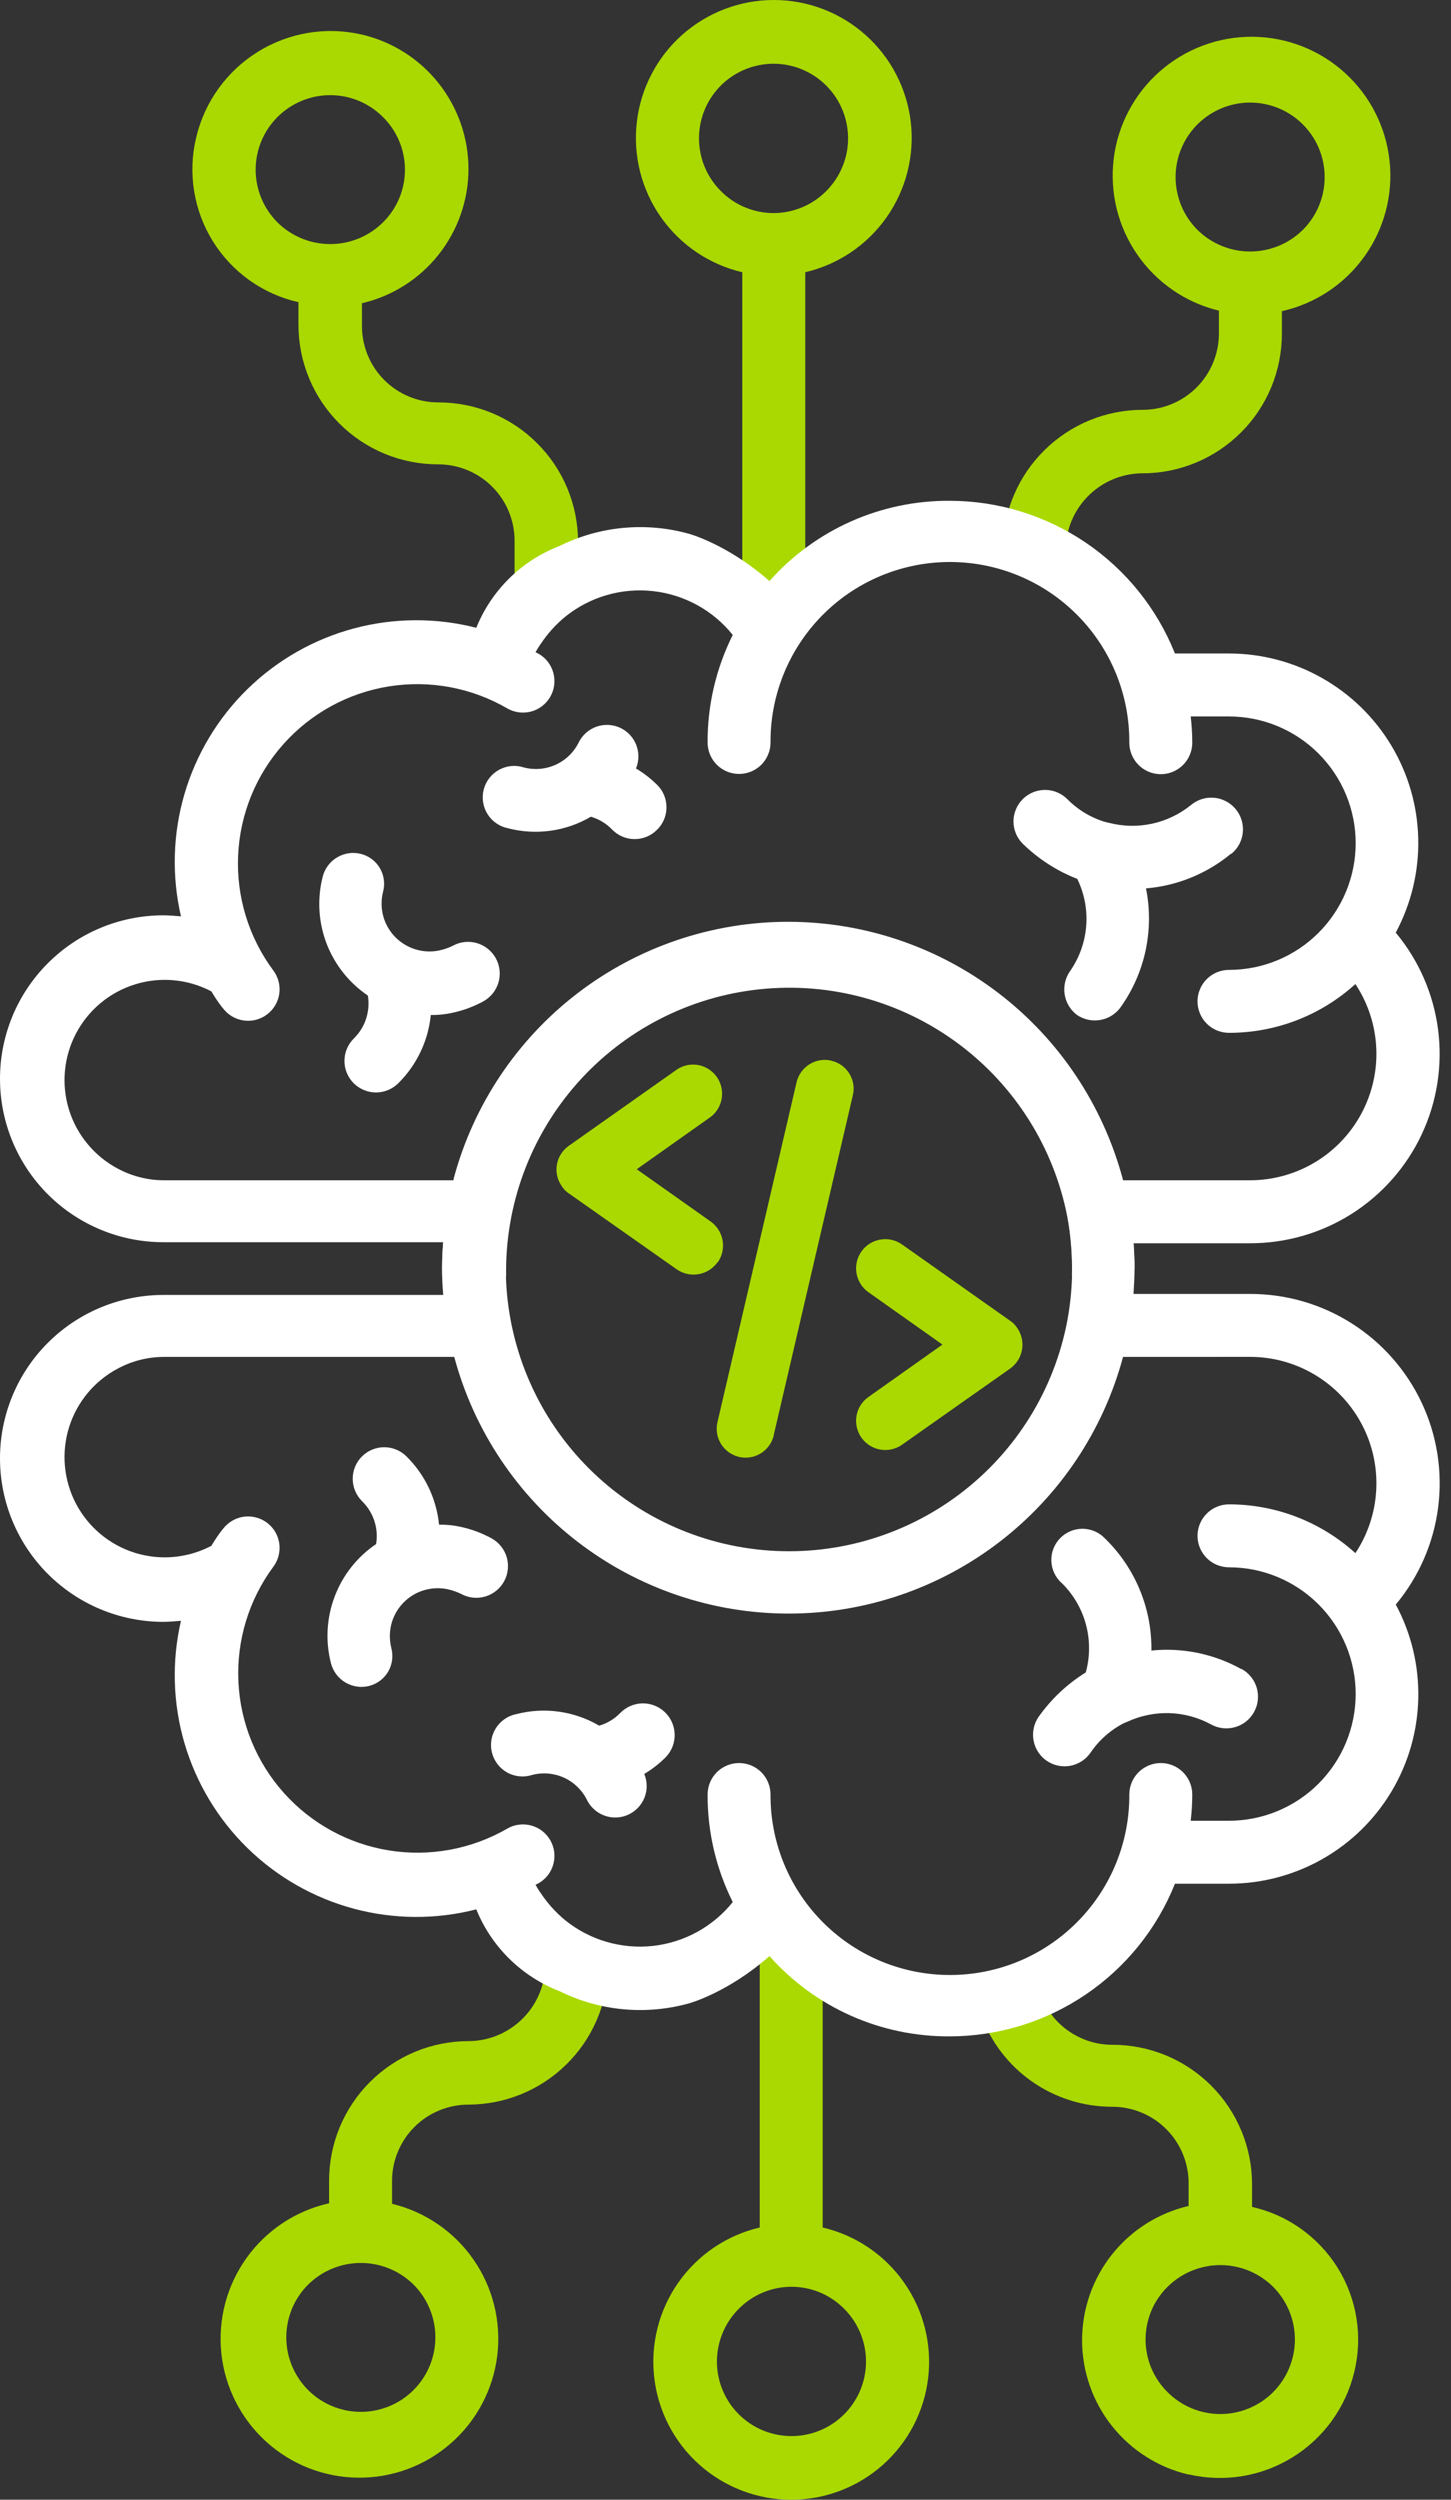 <svg width="36" height="62" viewBox="0 0 36 62" fill="none" xmlns="http://www.w3.org/2000/svg">
<rect x="0" y="0" width="36" height="62" fill="#333333" stroke="none"/>
<path d="M15.088 48.803L13.501 49.038C13.425 49.48 13.195 49.882 12.852 50.172C12.51 50.462 12.076 50.623 11.627 50.625C11.172 50.625 10.722 50.714 10.302 50.888C9.882 51.062 9.5 51.317 9.179 51.639C8.857 51.96 8.602 52.342 8.428 52.762C8.254 53.182 8.165 53.632 8.165 54.087V54.647C7.34 54.831 6.612 55.313 6.119 56C5.626 56.687 5.403 57.532 5.492 58.373C5.582 59.213 5.978 59.992 6.604 60.56C7.23 61.128 8.044 61.446 8.889 61.453C9.735 61.46 10.553 61.156 11.189 60.598C11.825 60.041 12.233 59.269 12.337 58.429C12.44 57.59 12.232 56.742 11.75 56.047C11.269 55.352 10.549 54.858 9.727 54.66V54.1C9.726 53.85 9.774 53.603 9.87 53.372C9.965 53.141 10.105 52.931 10.281 52.755C10.458 52.578 10.668 52.438 10.899 52.343C11.13 52.248 11.377 52.199 11.627 52.2C12.533 52.197 13.402 51.841 14.049 51.206C14.696 50.572 15.069 49.709 15.088 48.803ZM10.26 56.664C10.519 56.922 10.695 57.252 10.766 57.611C10.838 57.969 10.801 58.341 10.661 58.679C10.521 59.017 10.284 59.306 9.98 59.509C9.676 59.712 9.318 59.82 8.952 59.82C8.587 59.82 8.229 59.712 7.925 59.509C7.621 59.306 7.384 59.017 7.244 58.679C7.104 58.341 7.067 57.969 7.139 57.611C7.21 57.252 7.386 56.922 7.645 56.664C7.993 56.32 8.463 56.127 8.952 56.127C9.442 56.127 9.912 56.32 10.26 56.664Z" fill="#AAD901"/>
<path d="M20.411 48.65L18.849 45.648V55.248C18.032 55.439 17.314 55.924 16.831 56.611C16.349 57.298 16.135 58.138 16.232 58.972C16.328 59.805 16.728 60.575 17.354 61.133C17.981 61.691 18.791 62 19.63 62C20.47 62 21.28 61.691 21.906 61.133C22.533 60.575 22.933 59.805 23.029 58.972C23.125 58.138 22.912 57.298 22.429 56.611C21.947 55.924 21.228 55.439 20.411 55.248V48.65ZM20.945 57.265C21.203 57.523 21.379 57.853 21.451 58.212C21.522 58.57 21.485 58.942 21.345 59.28C21.205 59.618 20.968 59.907 20.664 60.11C20.36 60.313 20.003 60.421 19.637 60.421C19.271 60.421 18.914 60.313 18.61 60.11C18.305 59.907 18.068 59.618 17.928 59.28C17.788 58.942 17.752 58.57 17.823 58.212C17.894 57.853 18.07 57.523 18.329 57.265C18.5 57.092 18.703 56.954 18.928 56.86C19.153 56.766 19.393 56.718 19.637 56.718C19.88 56.718 20.121 56.766 20.346 56.86C20.57 56.954 20.774 57.092 20.945 57.265Z" fill="#AAD901"/>
<path d="M29.49 61.371C30.373 61.576 31.301 61.423 32.071 60.946C32.842 60.469 33.392 59.706 33.602 58.824C33.707 58.389 33.725 57.937 33.654 57.495C33.583 57.053 33.425 56.63 33.189 56.249C32.953 55.869 32.643 55.54 32.278 55.28C31.914 55.02 31.501 54.836 31.064 54.737V54.178C31.064 53.723 30.975 53.273 30.801 52.853C30.627 52.433 30.372 52.051 30.051 51.73C29.729 51.408 29.348 51.153 28.928 50.979C28.508 50.805 28.057 50.716 27.603 50.716C27.353 50.717 27.105 50.669 26.875 50.573C26.644 50.478 26.434 50.338 26.257 50.162C26.081 49.985 25.941 49.775 25.846 49.544C25.75 49.313 25.702 49.066 25.703 48.816C25.703 48.816 24.206 49.6 24.336 49.974C24.579 50.642 25.021 51.219 25.603 51.627C26.186 52.035 26.879 52.253 27.59 52.253C27.839 52.252 28.087 52.301 28.318 52.396C28.549 52.491 28.759 52.631 28.935 52.808C29.112 52.984 29.252 53.194 29.347 53.425C29.442 53.656 29.491 53.903 29.49 54.153V54.713C28.738 54.889 28.068 55.313 27.588 55.918C27.108 56.523 26.847 57.272 26.847 58.044C26.847 58.816 27.108 59.566 27.588 60.17C28.068 60.775 28.738 61.2 29.49 61.376M28.969 59.333C28.796 59.162 28.658 58.958 28.564 58.734C28.471 58.509 28.422 58.268 28.422 58.025C28.422 57.782 28.471 57.541 28.564 57.316C28.658 57.092 28.796 56.888 28.969 56.717C29.318 56.373 29.788 56.18 30.277 56.18C30.767 56.18 31.236 56.373 31.585 56.717C31.932 57.064 32.127 57.534 32.127 58.025C32.127 58.515 31.932 58.986 31.585 59.333C31.238 59.68 30.768 59.874 30.277 59.874C29.786 59.874 29.316 59.68 28.969 59.333Z" fill="#AAD901"/>
<path d="M24.88 13.561L26.468 13.327C26.544 12.885 26.774 12.483 27.116 12.193C27.459 11.902 27.893 11.742 28.342 11.739C28.797 11.74 29.247 11.65 29.667 11.476C30.087 11.302 30.469 11.047 30.79 10.726C31.112 10.405 31.367 10.023 31.541 9.603C31.715 9.183 31.804 8.732 31.804 8.278V7.718C32.629 7.533 33.357 7.052 33.85 6.364C34.343 5.677 34.566 4.833 34.476 3.992C34.387 3.151 33.991 2.373 33.365 1.805C32.739 1.237 31.925 0.919 31.08 0.912C30.234 0.905 29.416 1.209 28.78 1.767C28.144 2.324 27.735 3.096 27.632 3.935C27.529 4.774 27.737 5.622 28.219 6.318C28.7 7.013 29.42 7.507 30.242 7.705V8.265C30.243 8.515 30.194 8.762 30.099 8.993C30.004 9.224 29.864 9.434 29.688 9.61C29.511 9.787 29.301 9.927 29.07 10.022C28.839 10.117 28.592 10.166 28.342 10.165C27.436 10.167 26.567 10.524 25.92 11.159C25.273 11.793 24.9 12.655 24.88 13.561ZM29.709 5.701C29.45 5.442 29.274 5.113 29.203 4.754C29.131 4.395 29.168 4.024 29.308 3.686C29.448 3.348 29.685 3.059 29.989 2.856C30.293 2.653 30.651 2.544 31.016 2.544C31.382 2.544 31.74 2.653 32.044 2.856C32.348 3.059 32.585 3.348 32.725 3.686C32.865 4.024 32.901 4.395 32.83 4.754C32.759 5.113 32.583 5.442 32.324 5.701C31.976 6.045 31.506 6.238 31.016 6.238C30.527 6.238 30.057 6.045 29.709 5.701Z" fill="#AAD901"/>
<path d="M18.417 16.268L19.979 14.431V6.752C20.796 6.561 21.515 6.076 21.997 5.389C22.48 4.702 22.693 3.862 22.597 3.028C22.5 2.195 22.101 1.425 21.474 0.867C20.848 0.309 20.038 0 19.198 0C18.359 0 17.549 0.309 16.922 0.867C16.296 1.425 15.896 2.195 15.8 3.028C15.703 3.862 15.916 4.702 16.399 5.389C16.882 6.076 17.6 6.561 18.417 6.752V16.268ZM17.884 4.738C17.625 4.479 17.449 4.15 17.378 3.791C17.307 3.432 17.343 3.061 17.483 2.723C17.623 2.385 17.86 2.096 18.164 1.893C18.468 1.69 18.826 1.581 19.192 1.581C19.557 1.581 19.915 1.69 20.219 1.893C20.523 2.096 20.76 2.385 20.9 2.723C21.04 3.061 21.077 3.432 21.006 3.791C20.934 4.15 20.758 4.479 20.5 4.738C20.329 4.911 20.125 5.049 19.901 5.142C19.676 5.236 19.435 5.285 19.192 5.285C18.948 5.285 18.707 5.236 18.483 5.142C18.258 5.049 18.055 4.911 17.884 4.738Z" fill="#AAD901"/>
<path d="M8.98 0.858C8.096 0.653 7.168 0.807 6.397 1.285C5.626 1.763 5.076 2.527 4.868 3.409C4.762 3.844 4.745 4.296 4.816 4.738C4.887 5.18 5.045 5.603 5.281 5.984C5.517 6.364 5.827 6.693 6.191 6.953C6.556 7.212 6.969 7.397 7.405 7.495V8.055C7.405 8.51 7.494 8.96 7.668 9.38C7.842 9.8 8.097 10.182 8.419 10.503C8.74 10.825 9.122 11.08 9.542 11.254C9.962 11.428 10.412 11.517 10.867 11.517C11.117 11.516 11.364 11.565 11.595 11.66C11.826 11.755 12.036 11.895 12.212 12.071C12.389 12.248 12.529 12.458 12.624 12.689C12.719 12.92 12.768 13.167 12.767 13.417V15.512L14.342 14.263V13.443C14.342 12.988 14.252 12.538 14.079 12.118C13.905 11.698 13.65 11.316 13.328 10.995C13.007 10.673 12.625 10.418 12.205 10.244C11.785 10.07 11.335 9.981 10.88 9.981C10.63 9.982 10.383 9.933 10.152 9.838C9.921 9.743 9.711 9.603 9.535 9.427C9.358 9.25 9.218 9.04 9.123 8.809C9.028 8.578 8.979 8.331 8.98 8.081V7.521C9.732 7.346 10.402 6.921 10.882 6.316C11.361 5.711 11.623 4.962 11.623 4.19C11.623 3.418 11.361 2.669 10.882 2.064C10.402 1.459 9.732 1.034 8.98 0.858ZM9.5 2.902C9.674 3.072 9.811 3.276 9.905 3.501C9.999 3.725 10.047 3.966 10.047 4.209C10.047 4.453 9.999 4.694 9.905 4.918C9.811 5.143 9.674 5.346 9.5 5.517C9.152 5.861 8.682 6.054 8.193 6.054C7.703 6.054 7.233 5.861 6.885 5.517C6.538 5.17 6.343 4.7 6.343 4.209C6.343 3.719 6.538 3.248 6.885 2.902C7.232 2.555 7.702 2.36 8.193 2.36C8.683 2.36 9.154 2.555 9.5 2.902Z" fill="#AAD901"/>
<path d="M15.386 42.489C15.243 42.636 15.063 42.744 14.866 42.801C14.245 42.437 13.506 42.334 12.809 42.515C12.705 42.535 12.607 42.577 12.519 42.638C12.432 42.698 12.358 42.776 12.301 42.865C12.245 42.956 12.207 43.056 12.191 43.161C12.175 43.266 12.18 43.373 12.207 43.476C12.234 43.579 12.281 43.675 12.346 43.759C12.411 43.843 12.492 43.912 12.585 43.964C12.678 44.015 12.781 44.047 12.886 44.057C12.992 44.068 13.099 44.056 13.2 44.024C13.465 43.954 13.746 43.978 13.995 44.092C14.244 44.206 14.446 44.403 14.566 44.649C14.657 44.83 14.815 44.968 15.006 45.035C15.196 45.102 15.406 45.092 15.589 45.008C15.773 44.923 15.917 44.771 15.991 44.583C16.065 44.395 16.062 44.185 15.985 43.998C16.179 43.882 16.358 43.742 16.518 43.582C16.663 43.432 16.743 43.23 16.739 43.021C16.735 42.813 16.649 42.614 16.499 42.469C16.349 42.324 16.147 42.245 15.939 42.248C15.73 42.252 15.531 42.339 15.386 42.489Z" fill="white"/>
<path d="M9.709 40.874C9.665 40.699 9.661 40.517 9.696 40.34C9.76 40.031 9.944 39.761 10.207 39.587C10.471 39.414 10.792 39.353 11.101 39.416C11.218 39.441 11.332 39.481 11.44 39.533C11.623 39.633 11.838 39.657 12.038 39.598C12.238 39.54 12.407 39.404 12.507 39.221C12.607 39.038 12.63 38.823 12.572 38.623C12.513 38.423 12.377 38.254 12.194 38.154C11.95 38.02 11.687 37.924 11.414 37.867C11.243 37.83 11.068 37.813 10.893 37.815C10.829 37.175 10.544 36.576 10.086 36.124C9.939 35.977 9.74 35.895 9.533 35.895C9.326 35.895 9.127 35.977 8.98 36.124C8.833 36.27 8.751 36.469 8.751 36.677C8.751 36.884 8.833 37.083 8.98 37.23L8.993 37.243C9.129 37.379 9.231 37.545 9.29 37.729C9.349 37.912 9.363 38.107 9.331 38.297C8.862 38.614 8.503 39.069 8.303 39.599C8.102 40.128 8.071 40.707 8.212 41.255C8.264 41.455 8.393 41.626 8.571 41.731C8.75 41.836 8.962 41.866 9.162 41.815C9.26 41.789 9.351 41.745 9.432 41.684C9.512 41.623 9.58 41.547 9.631 41.46C9.681 41.373 9.714 41.277 9.728 41.177C9.741 41.077 9.735 40.975 9.709 40.878" fill="white"/>
<path d="M26.34 39.261C26.629 39.544 26.837 39.899 26.942 40.289C27.047 40.679 27.046 41.09 26.939 41.48C26.478 41.766 26.08 42.141 25.767 42.584C25.709 42.668 25.668 42.764 25.647 42.864C25.626 42.965 25.624 43.069 25.643 43.169C25.662 43.27 25.7 43.367 25.756 43.453C25.812 43.539 25.884 43.614 25.969 43.672C26.054 43.73 26.149 43.771 26.25 43.792C26.35 43.813 26.454 43.815 26.555 43.796C26.656 43.777 26.752 43.739 26.838 43.683C26.925 43.627 26.999 43.555 27.057 43.47C27.27 43.156 27.56 42.901 27.899 42.731C27.925 42.731 27.936 42.711 27.962 42.707C28.289 42.554 28.648 42.48 29.01 42.49C29.372 42.501 29.726 42.596 30.044 42.769C30.134 42.819 30.233 42.851 30.335 42.863C30.438 42.875 30.542 42.866 30.641 42.838C30.74 42.81 30.833 42.763 30.914 42.699C30.994 42.635 31.062 42.555 31.112 42.465C31.163 42.375 31.195 42.276 31.206 42.174C31.218 42.071 31.21 41.968 31.182 41.868C31.154 41.769 31.106 41.676 31.042 41.596C30.978 41.515 30.899 41.447 30.809 41.397H30.796C30.117 41.02 29.339 40.859 28.567 40.938C28.574 40.42 28.476 39.907 28.278 39.43C28.08 38.952 27.787 38.52 27.416 38.159C27.345 38.084 27.259 38.023 27.164 37.982C27.069 37.94 26.966 37.919 26.863 37.917C26.759 37.917 26.656 37.937 26.56 37.976C26.464 38.016 26.377 38.075 26.305 38.149C26.232 38.223 26.175 38.311 26.137 38.407C26.099 38.504 26.081 38.607 26.084 38.711C26.087 38.815 26.111 38.917 26.154 39.011C26.198 39.105 26.259 39.19 26.336 39.26" fill="white"/>
<path d="M16.3 20.582C16.374 20.511 16.432 20.425 16.473 20.331C16.513 20.236 16.535 20.135 16.536 20.032C16.537 19.929 16.518 19.827 16.48 19.732C16.442 19.636 16.385 19.549 16.313 19.476C16.153 19.316 15.973 19.176 15.779 19.06C15.857 18.873 15.859 18.663 15.785 18.475C15.711 18.287 15.568 18.135 15.384 18.05C15.2 17.966 14.991 17.956 14.8 18.023C14.609 18.09 14.452 18.228 14.361 18.409C14.241 18.655 14.039 18.852 13.789 18.966C13.54 19.08 13.259 19.104 12.994 19.034C12.893 19.001 12.787 18.99 12.681 19C12.575 19.011 12.473 19.043 12.38 19.094C12.287 19.145 12.205 19.215 12.14 19.299C12.075 19.383 12.028 19.479 12.001 19.582C11.975 19.685 11.97 19.792 11.986 19.897C12.002 20.002 12.039 20.102 12.096 20.192C12.152 20.282 12.226 20.36 12.314 20.42C12.401 20.48 12.5 20.522 12.604 20.543C13.3 20.724 14.04 20.621 14.66 20.257C14.858 20.314 15.037 20.422 15.181 20.569C15.253 20.645 15.339 20.705 15.435 20.747C15.53 20.789 15.633 20.811 15.738 20.812C15.842 20.813 15.945 20.794 16.042 20.754C16.139 20.715 16.226 20.656 16.3 20.582Z" fill="white"/>
<path d="M8.958 21.18C8.757 21.128 8.545 21.158 8.367 21.263C8.189 21.368 8.06 21.539 8.008 21.739C7.867 22.287 7.899 22.865 8.099 23.394C8.3 23.922 8.659 24.376 9.127 24.693C9.158 24.883 9.144 25.078 9.085 25.261C9.027 25.445 8.925 25.611 8.788 25.747L8.775 25.761C8.629 25.907 8.546 26.106 8.546 26.314C8.546 26.521 8.629 26.72 8.775 26.867C8.922 27.013 9.121 27.096 9.329 27.096C9.536 27.096 9.735 27.013 9.882 26.867C10.339 26.414 10.625 25.816 10.688 25.175C10.863 25.178 11.038 25.16 11.209 25.123C11.482 25.067 11.745 24.97 11.99 24.837C12.081 24.787 12.16 24.72 12.225 24.64C12.29 24.559 12.338 24.467 12.367 24.368C12.396 24.268 12.405 24.165 12.394 24.062C12.383 23.959 12.352 23.86 12.302 23.769C12.253 23.679 12.186 23.599 12.105 23.534C12.025 23.469 11.932 23.421 11.833 23.392C11.734 23.363 11.63 23.354 11.528 23.365C11.425 23.376 11.326 23.407 11.235 23.457C11.127 23.51 11.014 23.549 10.897 23.574C10.588 23.638 10.266 23.576 10.003 23.403C9.739 23.23 9.555 22.959 9.491 22.65C9.456 22.474 9.461 22.291 9.504 22.117C9.53 22.019 9.537 21.918 9.523 21.818C9.51 21.718 9.477 21.621 9.426 21.534C9.375 21.447 9.308 21.371 9.227 21.31C9.147 21.249 9.055 21.205 8.958 21.18Z" fill="white"/>
<path d="M26.715 25.17C26.886 25.288 27.097 25.334 27.302 25.297C27.506 25.261 27.689 25.145 27.808 24.975C28.107 24.553 28.317 24.074 28.424 23.569C28.531 23.063 28.534 22.541 28.433 22.034C29.207 21.97 29.943 21.67 30.541 21.175H30.554C30.715 21.042 30.816 20.851 30.835 20.643C30.855 20.436 30.791 20.229 30.658 20.068C30.525 19.908 30.334 19.807 30.127 19.787C29.919 19.768 29.713 19.831 29.552 19.964C29.27 20.193 28.938 20.353 28.583 20.43C28.228 20.507 27.86 20.499 27.509 20.407C27.483 20.407 27.47 20.394 27.444 20.394C27.079 20.289 26.747 20.091 26.481 19.821C26.334 19.674 26.135 19.592 25.928 19.592C25.72 19.592 25.521 19.674 25.375 19.821C25.228 19.968 25.145 20.167 25.145 20.374C25.145 20.582 25.228 20.781 25.375 20.927C25.763 21.306 26.223 21.602 26.728 21.799C26.905 22.163 26.981 22.567 26.949 22.969C26.917 23.372 26.778 23.759 26.546 24.09C26.43 24.257 26.383 24.463 26.415 24.664C26.446 24.865 26.554 25.046 26.715 25.17Z" fill="white"/>
<path d="M27.85 29.229C27.36 27.403 26.282 25.789 24.782 24.638C23.282 23.487 21.444 22.863 19.553 22.863C17.663 22.863 15.825 23.487 14.325 24.638C12.825 25.789 11.747 27.403 11.257 29.229L10.997 30.804C10.958 31.241 10.958 31.681 10.997 32.118H4.073C2.998 32.113 1.965 32.535 1.201 33.291C0.437 34.048 0.005 35.077 4.70661e-05 36.152C-0.005 37.227 0.417 38.261 1.174 39.025C1.93 39.788 2.959 40.221 4.034 40.226C4.191 40.226 4.334 40.213 4.49 40.2C4.258 41.202 4.288 42.248 4.577 43.235C4.867 44.223 5.405 45.119 6.141 45.838C6.877 46.557 7.786 47.075 8.78 47.341C9.774 47.607 10.82 47.613 11.817 47.357C12.004 47.819 12.285 48.238 12.641 48.587C12.997 48.936 13.421 49.209 13.886 49.388C14.884 49.881 16.029 49.987 17.1 49.687C17.1 49.687 18.057 49.426 19.091 48.516C19.652 49.148 20.342 49.652 21.114 49.996C21.887 50.339 22.723 50.513 23.568 50.507C24.77 50.505 25.944 50.143 26.939 49.468C27.934 48.794 28.705 47.837 29.151 46.721H30.492C31.304 46.721 32.103 46.51 32.81 46.109C33.517 45.708 34.107 45.13 34.524 44.433C34.941 43.735 35.17 42.941 35.188 42.129C35.207 41.317 35.015 40.513 34.63 39.797C35.202 39.111 35.567 38.276 35.681 37.389C35.795 36.503 35.654 35.602 35.274 34.794C34.894 33.985 34.291 33.301 33.536 32.823C32.782 32.344 31.906 32.091 31.012 32.093H28.123C28.136 31.872 28.149 31.651 28.149 31.443C28.149 31.234 28.136 31 28.123 30.779L27.85 29.229ZM31.012 33.654C31.579 33.653 32.136 33.807 32.622 34.098C33.109 34.389 33.508 34.806 33.776 35.306C34.045 35.805 34.172 36.368 34.146 36.934C34.12 37.501 33.941 38.05 33.628 38.522C32.77 37.743 31.651 37.311 30.492 37.312C30.285 37.312 30.086 37.394 29.94 37.541C29.793 37.687 29.711 37.886 29.711 38.093C29.711 38.3 29.793 38.498 29.94 38.645C30.086 38.791 30.285 38.873 30.492 38.873C31.325 38.873 32.125 39.205 32.714 39.794C33.303 40.383 33.635 41.183 33.635 42.016C33.635 42.85 33.303 43.649 32.714 44.239C32.125 44.828 31.325 45.159 30.492 45.159H29.542C29.567 44.943 29.58 44.726 29.581 44.509C29.581 44.301 29.498 44.103 29.352 43.956C29.206 43.81 29.007 43.728 28.8 43.728C28.593 43.728 28.394 43.81 28.248 43.956C28.101 44.103 28.019 44.301 28.019 44.509C28.026 45.689 27.564 46.824 26.734 47.663C26.323 48.079 25.834 48.41 25.296 48.637C24.757 48.863 24.179 48.982 23.594 48.985C22.414 48.992 21.279 48.53 20.439 47.7C19.6 46.87 19.124 45.741 19.117 44.561V44.509C19.117 44.301 19.035 44.103 18.889 43.956C18.742 43.81 18.544 43.728 18.337 43.728C18.13 43.728 17.931 43.81 17.785 43.956C17.638 44.103 17.556 44.301 17.556 44.509C17.552 45.434 17.766 46.348 18.18 47.176C17.69 47.787 16.977 48.178 16.199 48.264C15.421 48.349 14.64 48.122 14.029 47.632C13.792 47.438 13.586 47.21 13.417 46.955C13.369 46.889 13.326 46.819 13.287 46.747L13.365 46.708C13.454 46.657 13.532 46.588 13.595 46.507C13.657 46.426 13.703 46.333 13.729 46.234C13.756 46.135 13.763 46.031 13.75 45.929C13.736 45.828 13.703 45.73 13.652 45.641C13.6 45.552 13.532 45.474 13.451 45.411C13.369 45.349 13.277 45.303 13.177 45.277C13.078 45.25 12.975 45.243 12.873 45.257C12.771 45.27 12.673 45.303 12.585 45.355C11.699 45.866 10.665 46.057 9.655 45.896C8.646 45.734 7.723 45.23 7.042 44.468C6.36 43.706 5.962 42.732 5.915 41.711C5.867 40.689 6.173 39.683 6.78 38.861C6.842 38.779 6.887 38.685 6.912 38.586C6.937 38.486 6.943 38.383 6.929 38.282C6.914 38.18 6.88 38.082 6.828 37.994C6.775 37.906 6.706 37.829 6.624 37.767C6.542 37.706 6.449 37.661 6.349 37.636C6.25 37.61 6.147 37.605 6.045 37.619C5.944 37.633 5.846 37.668 5.758 37.72C5.67 37.772 5.592 37.842 5.531 37.923L5.518 37.937C5.418 38.065 5.327 38.2 5.245 38.34C4.661 38.647 3.98 38.71 3.35 38.515C2.721 38.319 2.194 37.882 1.887 37.299C1.58 36.715 1.517 36.034 1.712 35.404C1.907 34.775 2.345 34.248 2.928 33.941C3.284 33.751 3.683 33.652 4.086 33.655H11.27C11.76 35.481 12.838 37.095 14.338 38.246C15.838 39.397 17.676 40.021 19.567 40.021C21.457 40.021 23.295 39.397 24.795 38.246C26.295 37.095 27.373 35.481 27.863 33.655L31.012 33.654ZM26.483 32.743C26.161 34.464 25.207 36.003 23.809 37.057C22.411 38.112 20.67 38.607 18.926 38.445C17.182 38.283 15.562 37.476 14.382 36.181C13.203 34.887 12.549 33.199 12.549 31.448C12.549 29.697 13.203 28.008 14.382 26.714C15.562 25.42 17.182 24.612 18.926 24.45C20.67 24.288 22.411 24.783 23.809 25.838C25.207 26.893 26.161 28.432 26.483 30.153C26.64 31.009 26.64 31.887 26.483 32.743Z" fill="white"/>
<path d="M19.091 14.412C18.057 13.502 17.1 13.241 17.1 13.241C16.029 12.941 14.884 13.047 13.886 13.54C13.42 13.719 12.996 13.991 12.64 14.34C12.284 14.69 12.004 15.108 11.817 15.571C10.82 15.316 9.774 15.321 8.78 15.587C7.786 15.853 6.877 16.371 6.141 17.09C5.405 17.809 4.867 18.705 4.577 19.693C4.288 20.68 4.258 21.726 4.49 22.728C4.334 22.715 4.191 22.702 4.034 22.702C3.502 22.705 2.975 22.812 2.485 23.018C1.994 23.224 1.548 23.525 1.174 23.904C0.417 24.667 -0.005 25.701 4.70661e-05 26.776C0.005 27.851 0.437 28.88 1.201 29.637C1.965 30.393 2.998 30.815 4.073 30.81H10.997C10.973 31.083 10.965 31.356 10.971 31.63C11.501 31.63 12.029 31.648 12.557 31.655C12.525 29.896 13.153 28.19 14.317 26.872C15.481 25.555 17.097 24.721 18.846 24.537C20.595 24.352 22.349 24.83 23.763 25.876C25.177 26.922 26.147 28.459 26.482 30.185C26.57 30.666 26.608 31.155 26.595 31.644C27.116 31.607 27.63 31.528 28.148 31.466C28.148 31.264 28.135 31.051 28.122 30.836H31.011C31.905 30.838 32.78 30.585 33.535 30.107C34.29 29.628 34.893 28.945 35.273 28.136C35.653 27.327 35.794 26.426 35.68 25.54C35.566 24.654 35.201 23.818 34.629 23.132C35.013 22.416 35.206 21.613 35.187 20.8C35.169 19.988 34.94 19.194 34.523 18.497C34.106 17.799 33.515 17.222 32.808 16.821C32.102 16.419 31.303 16.209 30.49 16.208H29.151C28.705 15.092 27.935 14.135 26.94 13.46C25.945 12.785 24.77 12.423 23.568 12.421C22.723 12.415 21.887 12.589 21.114 12.932C20.342 13.276 19.652 13.78 19.091 14.412ZM28.019 18.421C28.019 18.628 28.101 18.826 28.248 18.973C28.394 19.119 28.593 19.202 28.8 19.202C29.007 19.202 29.206 19.119 29.352 18.973C29.498 18.826 29.581 18.628 29.581 18.421C29.58 18.203 29.567 17.986 29.542 17.77H30.492C31.325 17.77 32.125 18.101 32.714 18.691C33.303 19.28 33.635 20.079 33.635 20.913C33.635 21.747 33.303 22.546 32.714 23.135C32.125 23.725 31.325 24.056 30.492 24.056C30.285 24.056 30.086 24.138 29.94 24.285C29.793 24.431 29.711 24.63 29.711 24.837C29.711 25.044 29.793 25.242 29.94 25.389C30.086 25.535 30.285 25.617 30.492 25.617C31.651 25.618 32.77 25.187 33.628 24.407C33.941 24.88 34.12 25.428 34.146 25.995C34.172 26.561 34.044 27.123 33.775 27.623C33.507 28.122 33.108 28.539 32.622 28.83C32.135 29.121 31.579 29.274 31.012 29.274H27.863C27.373 27.448 26.295 25.834 24.795 24.683C23.295 23.533 21.457 22.909 19.567 22.909C17.676 22.909 15.838 23.533 14.338 24.683C12.838 25.834 11.76 27.448 11.27 29.274H4.086C3.683 29.277 3.284 29.178 2.928 28.988C2.639 28.836 2.383 28.628 2.175 28.377C1.966 28.126 1.809 27.837 1.712 27.525C1.517 26.895 1.58 26.214 1.887 25.631C2.194 25.047 2.721 24.61 3.35 24.415C3.98 24.219 4.661 24.282 5.245 24.589C5.327 24.73 5.418 24.864 5.518 24.993L5.531 25.006C5.655 25.172 5.84 25.281 6.045 25.31C6.25 25.34 6.458 25.286 6.624 25.162C6.79 25.038 6.899 24.853 6.929 24.648C6.958 24.443 6.905 24.235 6.78 24.069C6.17 23.247 5.861 22.239 5.908 21.216C5.954 20.193 6.351 19.217 7.034 18.454C7.716 17.69 8.64 17.185 9.652 17.024C10.663 16.863 11.699 17.055 12.585 17.57C12.764 17.673 12.977 17.701 13.177 17.648C13.377 17.594 13.548 17.463 13.652 17.283C13.755 17.104 13.783 16.891 13.729 16.691C13.676 16.49 13.545 16.32 13.365 16.216L13.287 16.177C13.326 16.105 13.369 16.035 13.417 15.969C13.586 15.714 13.792 15.486 14.029 15.292C14.64 14.802 15.421 14.575 16.199 14.661C16.977 14.746 17.69 15.137 18.18 15.748C17.766 16.576 17.552 17.49 17.556 18.416C17.556 18.623 17.638 18.821 17.785 18.968C17.931 19.114 18.13 19.196 18.337 19.196C18.544 19.196 18.742 19.114 18.889 18.968C19.035 18.821 19.117 18.623 19.117 18.416V18.363C19.124 17.183 19.6 16.054 20.439 15.224C21.279 14.394 22.414 13.932 23.594 13.939C24.775 13.946 25.904 14.421 26.734 15.261C27.564 16.1 28.026 17.235 28.019 18.416" fill="white"/>
<path d="M17.806 31.311C17.916 31.155 17.961 30.961 17.929 30.772C17.898 30.583 17.793 30.413 17.638 30.301L15.798 29L17.638 27.698C17.788 27.581 17.885 27.409 17.91 27.22C17.934 27.031 17.883 26.84 17.768 26.689C17.658 26.544 17.498 26.446 17.32 26.415C17.141 26.384 16.957 26.421 16.805 26.519L14.112 28.419C14.034 28.474 13.968 28.544 13.917 28.624C13.866 28.705 13.832 28.795 13.816 28.889C13.8 28.983 13.803 29.079 13.826 29.172C13.848 29.265 13.888 29.352 13.944 29.429C13.988 29.497 14.045 29.555 14.112 29.599L16.793 31.485C16.951 31.594 17.146 31.636 17.335 31.602C17.524 31.569 17.692 31.462 17.803 31.306" fill="#AAD901"/>
<path d="M20.628 26.307C20.536 26.285 20.44 26.282 20.346 26.297C20.253 26.313 20.163 26.347 20.082 26.397C20.002 26.448 19.932 26.513 19.877 26.591C19.822 26.668 19.783 26.756 19.762 26.848L17.802 35.268C17.757 35.453 17.788 35.648 17.887 35.811C17.987 35.973 18.146 36.089 18.331 36.134C18.516 36.178 18.711 36.148 18.874 36.048C19.036 35.949 19.152 35.789 19.197 35.604V35.592L21.157 27.176C21.18 27.085 21.185 26.989 21.171 26.896C21.157 26.802 21.124 26.712 21.075 26.632C21.026 26.551 20.961 26.481 20.884 26.425C20.808 26.37 20.721 26.331 20.628 26.31" fill="#AAD901"/>
<path d="M25.229 32.926C25.186 32.859 25.128 32.801 25.061 32.758L22.384 30.869C22.228 30.757 22.034 30.712 21.844 30.744C21.655 30.776 21.486 30.881 21.374 31.038C21.263 31.194 21.218 31.388 21.25 31.578C21.281 31.767 21.387 31.936 21.543 32.048L23.382 33.349L21.543 34.651C21.387 34.762 21.281 34.931 21.25 35.12C21.218 35.31 21.263 35.504 21.374 35.66C21.486 35.817 21.655 35.922 21.844 35.954C22.034 35.986 22.228 35.941 22.384 35.83L25.066 33.941C25.222 33.829 25.326 33.66 25.358 33.471C25.389 33.282 25.345 33.088 25.234 32.931" fill="#AAD901"/>
</svg>
